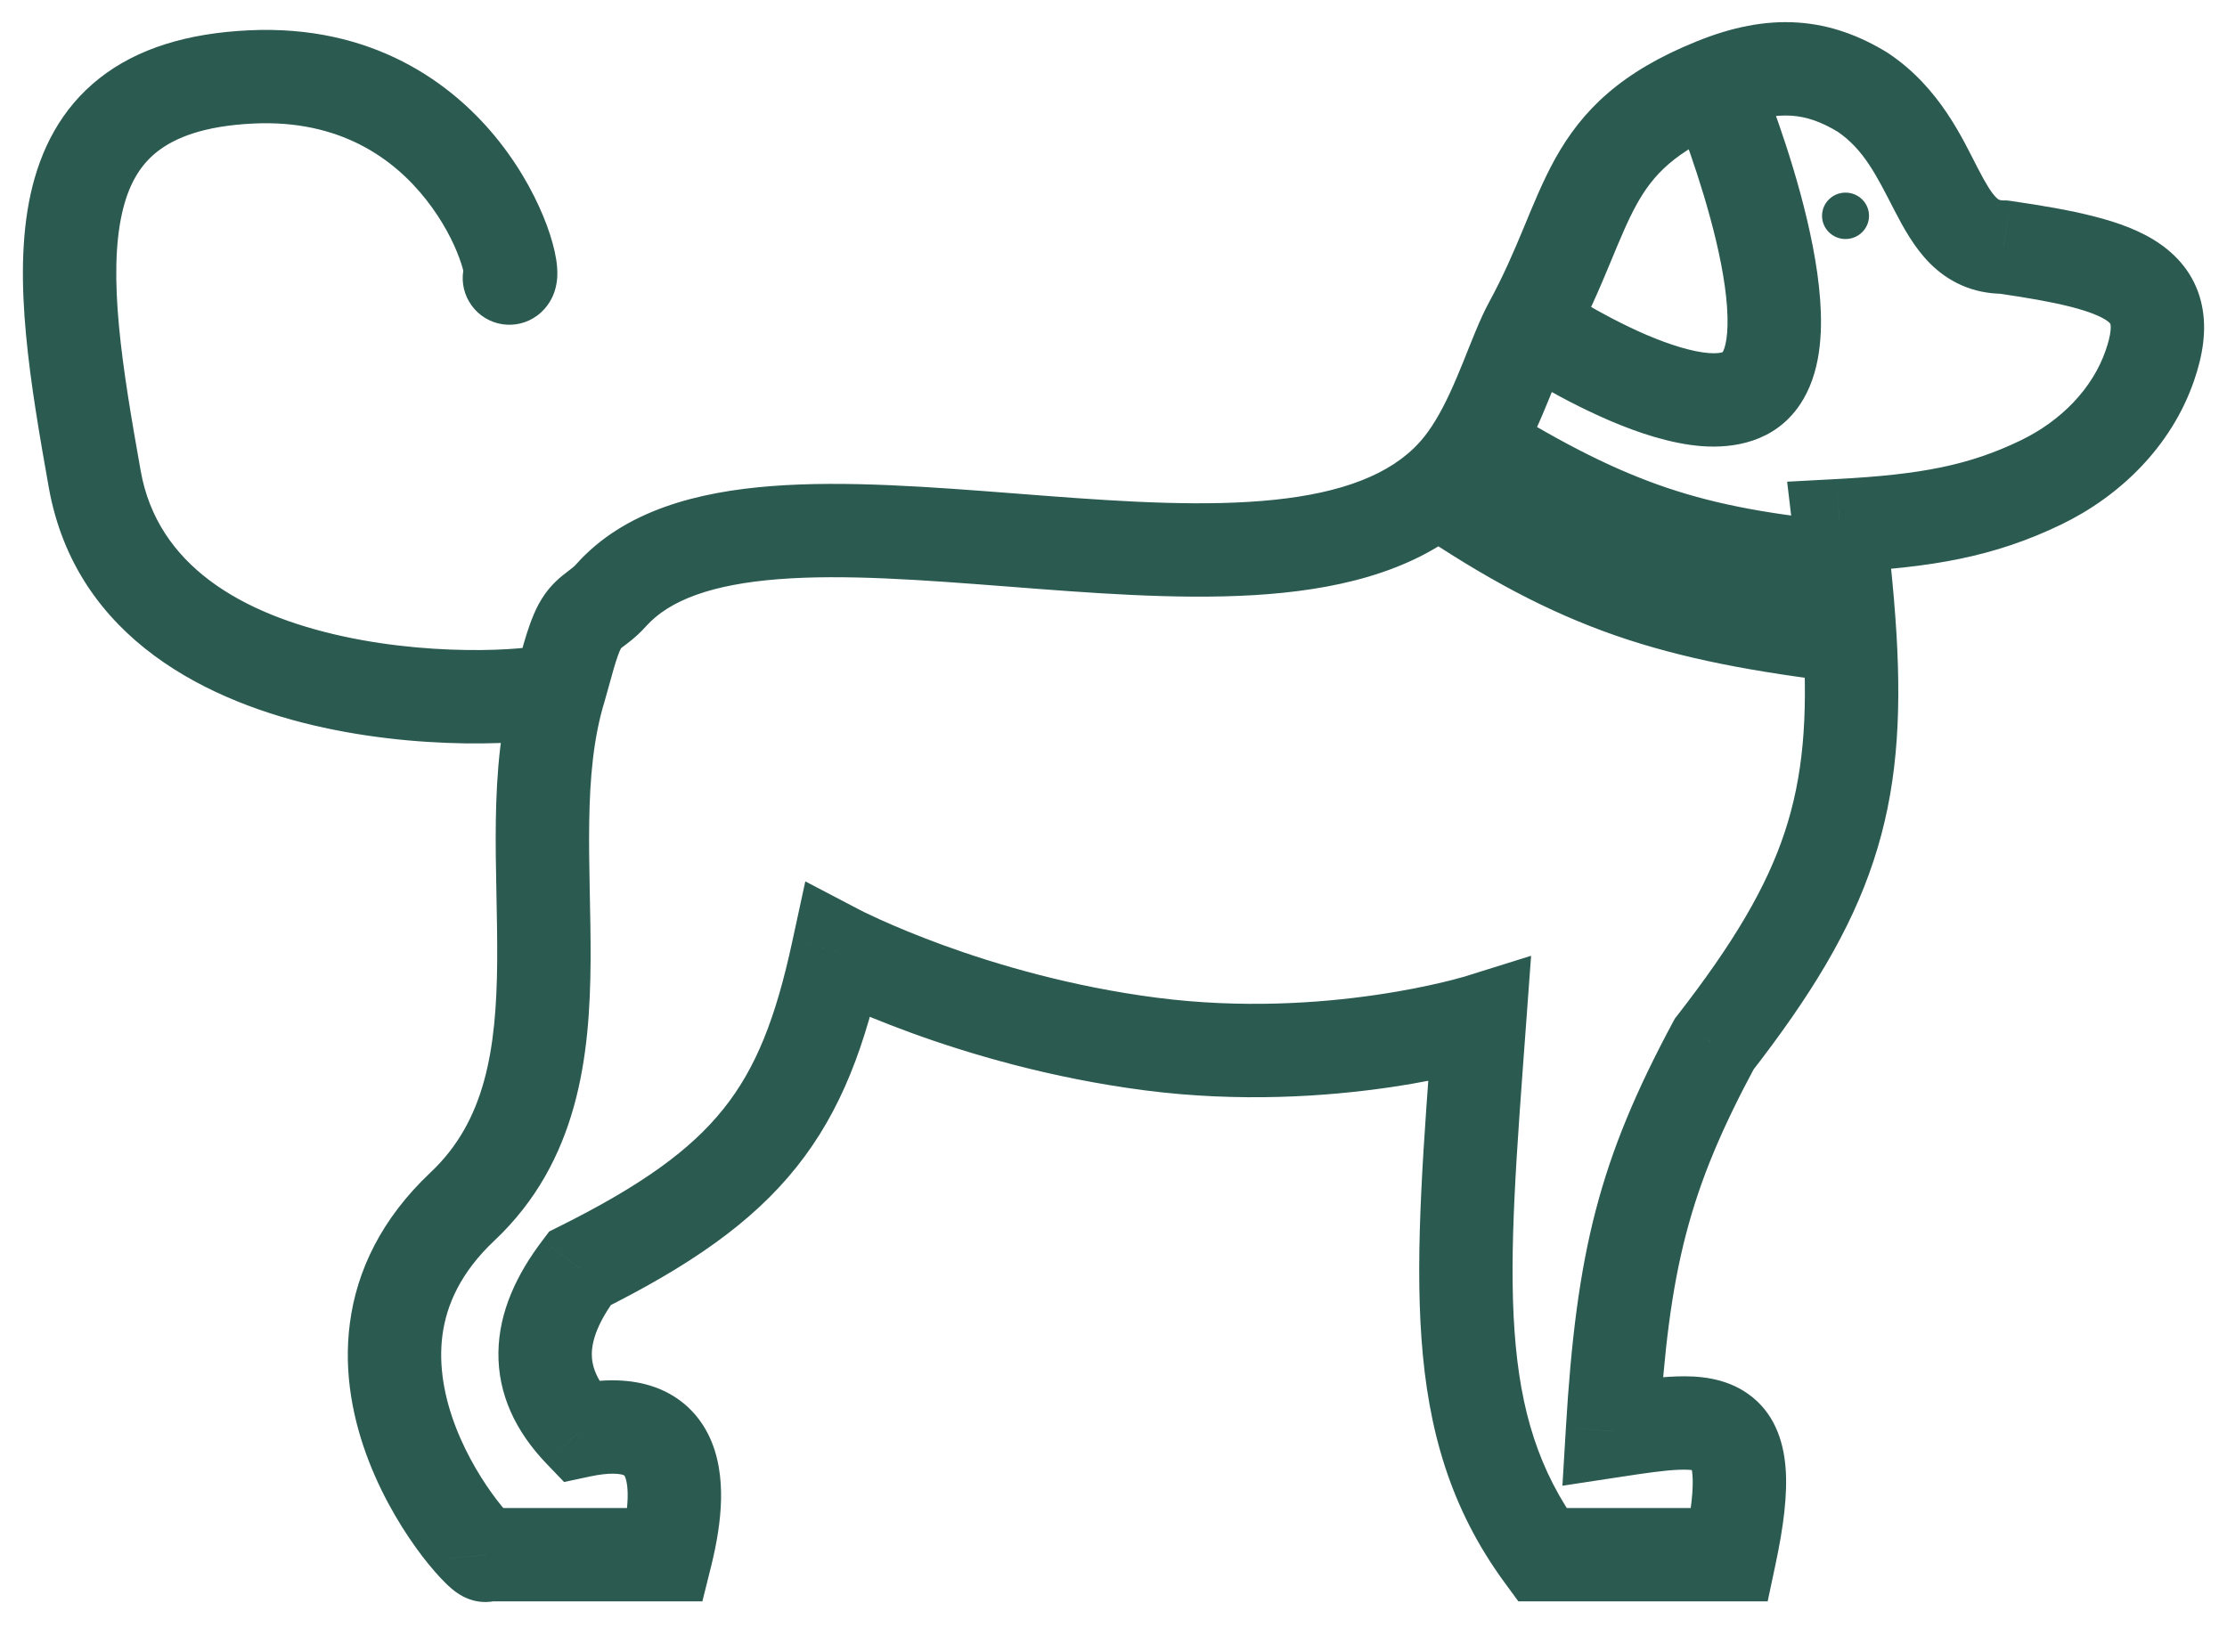 <svg width="31" height="23" viewBox="0 0 31 23" fill="none" xmlns="http://www.w3.org/2000/svg">
<path d="M8.507 8.289L8.022 7.855L8.507 8.289ZM20.268 6.565L19.779 6.137L20.268 6.565ZM27.891 3.441L27.984 2.797L27.938 2.791H27.891V3.441ZM25.604 7.319L25.57 6.67L24.877 6.707L24.959 7.396L25.604 7.319ZM23.862 14.537L23.349 14.138L23.315 14.181L23.289 14.229L23.862 14.537ZM22.446 19.924L21.797 19.885L21.749 20.687L22.544 20.566L22.446 19.924ZM24.08 21.647V22.297H24.606L24.715 21.783L24.08 21.647ZM21.466 21.647L20.941 22.031L21.136 22.297H21.466V21.647ZM20.595 14.214L21.243 14.262L21.313 13.308L20.401 13.593L20.595 14.214ZM11.665 13.244L11.966 12.668L11.21 12.272L11.029 13.107L11.665 13.244ZM8.071 17.661L7.781 17.079L7.645 17.147L7.554 17.268L8.071 17.661ZM8.071 19.924L7.601 20.373L7.852 20.635L8.208 20.559L8.071 19.924ZM9.269 21.647V22.297H9.777L9.9 21.804L9.269 21.647ZM6.764 21.647V20.997H6.035L6.118 21.722L6.764 21.647ZM6.437 16.799L6.883 17.273L6.437 16.799ZM25.931 1.286L26.294 0.747L26.282 0.739L26.27 0.731L25.931 1.286ZM8.071 8.72L8.643 9.029L8.071 8.72ZM6.707 3.347C6.417 3.56 6.354 3.966 6.567 4.256C6.779 4.546 7.186 4.608 7.475 4.396L6.707 3.347ZM3.497 1.071L3.466 0.422L3.497 1.071ZM1.319 6.673L1.959 6.559L1.319 6.673ZM7.792 9.582L8.414 9.772L7.792 9.582ZM25.671 7.915L26.317 7.848L25.671 7.915ZM20.009 6.819L19.59 6.322L20.009 6.819ZM29.927 5.087L30.542 5.298L29.927 5.087ZM28.409 6.718L28.126 6.133L28.409 6.718ZM27.799 4.084C28.222 4.145 28.56 4.204 28.826 4.272C29.099 4.342 29.249 4.41 29.327 4.464C29.361 4.488 29.372 4.503 29.374 4.505C29.375 4.506 29.376 4.507 29.378 4.516C29.384 4.544 29.392 4.646 29.312 4.876L30.542 5.298C30.658 4.961 30.723 4.604 30.651 4.255C30.574 3.878 30.355 3.596 30.069 3.397C29.804 3.212 29.479 3.097 29.148 3.013C28.812 2.926 28.418 2.86 27.984 2.797L27.799 4.084ZM28.126 6.133C27.413 6.477 26.744 6.608 25.57 6.67L25.639 7.968C26.894 7.902 27.757 7.754 28.691 7.304L28.126 6.133ZM23.289 14.229C22.261 16.144 21.944 17.427 21.797 19.885L23.095 19.962C23.232 17.653 23.512 16.561 24.434 14.845L23.289 14.229ZM22.544 20.566C22.912 20.51 23.175 20.471 23.381 20.464C23.6 20.457 23.619 20.494 23.582 20.468C23.509 20.417 23.546 20.37 23.559 20.537C23.574 20.715 23.549 21.018 23.444 21.512L24.715 21.783C24.828 21.253 24.885 20.802 24.855 20.432C24.824 20.05 24.691 19.66 24.332 19.407C24.009 19.178 23.627 19.155 23.338 19.165C23.038 19.175 22.688 19.229 22.348 19.281L22.544 20.566ZM24.08 20.997H21.466V22.297H24.08V20.997ZM21.991 21.264C21.418 20.48 21.162 19.641 21.083 18.544C21.002 17.417 21.11 16.069 21.243 14.262L19.947 14.166C19.816 15.931 19.697 17.393 19.787 18.637C19.878 19.91 20.189 21.002 20.941 22.031L21.991 21.264ZM11.029 13.107C10.798 14.179 10.523 14.874 10.072 15.438C9.618 16.007 8.938 16.503 7.781 17.079L8.361 18.243C9.586 17.632 10.462 17.034 11.088 16.249C11.719 15.459 12.05 14.54 12.3 13.381L11.029 13.107ZM7.554 17.268C7.194 17.74 6.946 18.264 6.938 18.829C6.93 19.413 7.179 19.931 7.601 20.373L8.541 19.474C8.298 19.22 8.236 19.016 8.238 18.848C8.241 18.66 8.325 18.401 8.588 18.055L7.554 17.268ZM8.208 20.559C8.482 20.5 8.619 20.52 8.669 20.535C8.696 20.544 8.691 20.544 8.697 20.554C8.713 20.587 8.741 20.675 8.737 20.852C8.733 21.025 8.7 21.239 8.638 21.49L9.9 21.804C9.976 21.497 10.03 21.182 10.037 20.881C10.043 20.586 10.005 20.259 9.855 19.964C9.693 19.647 9.421 19.407 9.054 19.294C8.712 19.188 8.329 19.203 7.934 19.288L8.208 20.559ZM9.269 20.997C9.267 20.997 9.265 20.997 9.262 20.997C9.26 20.997 9.258 20.997 9.256 20.997C9.254 20.997 9.252 20.997 9.25 20.997C9.247 20.997 9.245 20.997 9.243 20.997C9.241 20.997 9.239 20.997 9.237 20.997C9.235 20.997 9.232 20.997 9.23 20.997C9.228 20.997 9.226 20.997 9.224 20.997C9.222 20.997 9.22 20.997 9.218 20.997C9.216 20.997 9.213 20.997 9.211 20.997C9.209 20.997 9.207 20.997 9.205 20.997C9.203 20.997 9.201 20.997 9.199 20.997C9.197 20.997 9.195 20.997 9.192 20.997C9.19 20.997 9.188 20.997 9.186 20.997C9.184 20.997 9.182 20.997 9.18 20.997C9.178 20.997 9.176 20.997 9.174 20.997C9.172 20.997 9.17 20.997 9.168 20.997C9.165 20.997 9.163 20.997 9.161 20.997C9.159 20.997 9.157 20.997 9.155 20.997C9.153 20.997 9.151 20.997 9.149 20.997C9.147 20.997 9.145 20.997 9.143 20.997C9.141 20.997 9.139 20.997 9.137 20.997C9.135 20.997 9.133 20.997 9.131 20.997C9.129 20.997 9.127 20.997 9.125 20.997C9.123 20.997 9.121 20.997 9.119 20.997C9.117 20.997 9.115 20.997 9.113 20.997C9.111 20.997 9.108 20.997 9.106 20.997C9.104 20.997 9.102 20.997 9.1 20.997C9.098 20.997 9.096 20.997 9.094 20.997C9.092 20.997 9.09 20.997 9.088 20.997C9.086 20.997 9.085 20.997 9.083 20.997C9.081 20.997 9.079 20.997 9.077 20.997C9.075 20.997 9.073 20.997 9.071 20.997C9.069 20.997 9.067 20.997 9.065 20.997C9.063 20.997 9.061 20.997 9.059 20.997C9.057 20.997 9.055 20.997 9.053 20.997C9.051 20.997 9.049 20.997 9.047 20.997C9.045 20.997 9.043 20.997 9.041 20.997C9.039 20.997 9.037 20.997 9.035 20.997C9.033 20.997 9.032 20.997 9.03 20.997C9.028 20.997 9.026 20.997 9.024 20.997C9.022 20.997 9.02 20.997 9.018 20.997C9.016 20.997 9.014 20.997 9.012 20.997C9.01 20.997 9.008 20.997 9.006 20.997C9.005 20.997 9.003 20.997 9.001 20.997C8.999 20.997 8.997 20.997 8.995 20.997C8.993 20.997 8.991 20.997 8.989 20.997C8.987 20.997 8.986 20.997 8.984 20.997C8.982 20.997 8.98 20.997 8.978 20.997C8.976 20.997 8.974 20.997 8.972 20.997C8.97 20.997 8.969 20.997 8.967 20.997C8.965 20.997 8.963 20.997 8.961 20.997C8.959 20.997 8.957 20.997 8.955 20.997C8.954 20.997 8.952 20.997 8.95 20.997C8.948 20.997 8.946 20.997 8.944 20.997C8.942 20.997 8.94 20.997 8.939 20.997C8.937 20.997 8.935 20.997 8.933 20.997C8.931 20.997 8.929 20.997 8.928 20.997C8.926 20.997 8.924 20.997 8.922 20.997C8.92 20.997 8.918 20.997 8.916 20.997C8.915 20.997 8.913 20.997 8.911 20.997C8.909 20.997 8.907 20.997 8.905 20.997C8.904 20.997 8.902 20.997 8.9 20.997C8.898 20.997 8.896 20.997 8.895 20.997C8.893 20.997 8.891 20.997 8.889 20.997C8.887 20.997 8.885 20.997 8.884 20.997C8.882 20.997 8.88 20.997 8.878 20.997C8.876 20.997 8.875 20.997 8.873 20.997C8.871 20.997 8.869 20.997 8.867 20.997C8.866 20.997 8.864 20.997 8.862 20.997C8.86 20.997 8.859 20.997 8.857 20.997C8.855 20.997 8.853 20.997 8.851 20.997C8.85 20.997 8.848 20.997 8.846 20.997C8.844 20.997 8.842 20.997 8.841 20.997C8.839 20.997 8.837 20.997 8.835 20.997C8.834 20.997 8.832 20.997 8.83 20.997C8.828 20.997 8.827 20.997 8.825 20.997C8.823 20.997 8.821 20.997 8.82 20.997C8.818 20.997 8.816 20.997 8.814 20.997C8.813 20.997 8.811 20.997 8.809 20.997C8.807 20.997 8.806 20.997 8.804 20.997C8.802 20.997 8.8 20.997 8.799 20.997C8.797 20.997 8.795 20.997 8.793 20.997C8.792 20.997 8.79 20.997 8.788 20.997C8.787 20.997 8.785 20.997 8.783 20.997C8.781 20.997 8.78 20.997 8.778 20.997C8.776 20.997 8.774 20.997 8.773 20.997C8.771 20.997 8.769 20.997 8.768 20.997C8.766 20.997 8.764 20.997 8.762 20.997C8.761 20.997 8.759 20.997 8.757 20.997C8.756 20.997 8.754 20.997 8.752 20.997C8.751 20.997 8.749 20.997 8.747 20.997C8.745 20.997 8.744 20.997 8.742 20.997C8.74 20.997 8.739 20.997 8.737 20.997C8.735 20.997 8.734 20.997 8.732 20.997C8.73 20.997 8.729 20.997 8.727 20.997C8.725 20.997 8.724 20.997 8.722 20.997C8.72 20.997 8.719 20.997 8.717 20.997C8.715 20.997 8.713 20.997 8.712 20.997C8.71 20.997 8.708 20.997 8.707 20.997C8.705 20.997 8.704 20.997 8.702 20.997C8.7 20.997 8.699 20.997 8.697 20.997C8.695 20.997 8.694 20.997 8.692 20.997C8.69 20.997 8.689 20.997 8.687 20.997C8.685 20.997 8.684 20.997 8.682 20.997C8.68 20.997 8.679 20.997 8.677 20.997C8.675 20.997 8.674 20.997 8.672 20.997C8.671 20.997 8.669 20.997 8.667 20.997C8.666 20.997 8.664 20.997 8.662 20.997C8.661 20.997 8.659 20.997 8.657 20.997C8.656 20.997 8.654 20.997 8.653 20.997C8.651 20.997 8.649 20.997 8.648 20.997C8.646 20.997 8.644 20.997 8.643 20.997C8.641 20.997 8.64 20.997 8.638 20.997C8.636 20.997 8.635 20.997 8.633 20.997C8.632 20.997 8.63 20.997 8.628 20.997C8.627 20.997 8.625 20.997 8.624 20.997C8.622 20.997 8.62 20.997 8.619 20.997C8.617 20.997 8.616 20.997 8.614 20.997C8.612 20.997 8.611 20.997 8.609 20.997C8.608 20.997 8.606 20.997 8.604 20.997C8.603 20.997 8.601 20.997 8.6 20.997C8.598 20.997 8.596 20.997 8.595 20.997C8.593 20.997 8.592 20.997 8.59 20.997C8.589 20.997 8.587 20.997 8.585 20.997C8.584 20.997 8.582 20.997 8.581 20.997C8.579 20.997 8.577 20.997 8.576 20.997C8.574 20.997 8.573 20.997 8.571 20.997C8.57 20.997 8.568 20.997 8.566 20.997C8.565 20.997 8.563 20.997 8.562 20.997C8.56 20.997 8.559 20.997 8.557 20.997C8.556 20.997 8.554 20.997 8.552 20.997C8.551 20.997 8.549 20.997 8.548 20.997C8.546 20.997 8.545 20.997 8.543 20.997C8.542 20.997 8.54 20.997 8.539 20.997C8.537 20.997 8.535 20.997 8.534 20.997C8.532 20.997 8.531 20.997 8.529 20.997C8.528 20.997 8.526 20.997 8.525 20.997C8.523 20.997 8.522 20.997 8.52 20.997C8.518 20.997 8.517 20.997 8.515 20.997C8.514 20.997 8.512 20.997 8.511 20.997C8.509 20.997 8.508 20.997 8.506 20.997C8.505 20.997 8.503 20.997 8.502 20.997C8.5 20.997 8.499 20.997 8.497 20.997C8.496 20.997 8.494 20.997 8.493 20.997C8.491 20.997 8.489 20.997 8.488 20.997C8.486 20.997 8.485 20.997 8.483 20.997C8.482 20.997 8.48 20.997 8.479 20.997C8.477 20.997 8.476 20.997 8.474 20.997C8.473 20.997 8.471 20.997 8.47 20.997C8.468 20.997 8.467 20.997 8.465 20.997C8.464 20.997 8.462 20.997 8.461 20.997C8.459 20.997 8.458 20.997 8.456 20.997C8.455 20.997 8.453 20.997 8.452 20.997C8.45 20.997 8.449 20.997 8.447 20.997C8.446 20.997 8.444 20.997 8.443 20.997C8.441 20.997 8.44 20.997 8.438 20.997C8.437 20.997 8.435 20.997 8.434 20.997C8.433 20.997 8.431 20.997 8.43 20.997C8.428 20.997 8.427 20.997 8.425 20.997C8.424 20.997 8.422 20.997 8.421 20.997C8.419 20.997 8.418 20.997 8.416 20.997C8.415 20.997 8.413 20.997 8.412 20.997C8.41 20.997 8.409 20.997 8.407 20.997C8.406 20.997 8.404 20.997 8.403 20.997C8.402 20.997 8.4 20.997 8.399 20.997C8.397 20.997 8.396 20.997 8.394 20.997C8.393 20.997 8.391 20.997 8.39 20.997C8.388 20.997 8.387 20.997 8.385 20.997C8.384 20.997 8.382 20.997 8.381 20.997C8.38 20.997 8.378 20.997 8.377 20.997C8.375 20.997 8.374 20.997 8.372 20.997C8.371 20.997 8.369 20.997 8.368 20.997C8.366 20.997 8.365 20.997 8.364 20.997C8.362 20.997 8.361 20.997 8.359 20.997C8.358 20.997 8.356 20.997 8.355 20.997C8.353 20.997 8.352 20.997 8.351 20.997C8.349 20.997 8.348 20.997 8.346 20.997C8.345 20.997 8.343 20.997 8.342 20.997C8.34 20.997 8.339 20.997 8.338 20.997C8.336 20.997 8.335 20.997 8.333 20.997C8.332 20.997 8.33 20.997 8.329 20.997C8.328 20.997 8.326 20.997 8.325 20.997C8.323 20.997 8.322 20.997 8.32 20.997C8.319 20.997 8.318 20.997 8.316 20.997C8.315 20.997 8.313 20.997 8.312 20.997C8.31 20.997 8.309 20.997 8.308 20.997C8.306 20.997 8.305 20.997 8.303 20.997C8.302 20.997 8.3 20.997 8.299 20.997C8.298 20.997 8.296 20.997 8.295 20.997C8.293 20.997 8.292 20.997 8.29 20.997C8.289 20.997 8.288 20.997 8.286 20.997C8.285 20.997 8.283 20.997 8.282 20.997C8.281 20.997 8.279 20.997 8.278 20.997C8.276 20.997 8.275 20.997 8.273 20.997C8.272 20.997 8.271 20.997 8.269 20.997C8.268 20.997 8.266 20.997 8.265 20.997C8.264 20.997 8.262 20.997 8.261 20.997C8.259 20.997 8.258 20.997 8.257 20.997C8.255 20.997 8.254 20.997 8.252 20.997C8.251 20.997 8.25 20.997 8.248 20.997C8.247 20.997 8.245 20.997 8.244 20.997C8.243 20.997 8.241 20.997 8.24 20.997C8.238 20.997 8.237 20.997 8.236 20.997C8.234 20.997 8.233 20.997 8.231 20.997C8.23 20.997 8.229 20.997 8.227 20.997C8.226 20.997 8.224 20.997 8.223 20.997C8.222 20.997 8.22 20.997 8.219 20.997C8.217 20.997 8.216 20.997 8.215 20.997C8.213 20.997 8.212 20.997 8.21 20.997C8.209 20.997 8.208 20.997 8.206 20.997C8.205 20.997 8.203 20.997 8.202 20.997C8.201 20.997 8.199 20.997 8.198 20.997C8.196 20.997 8.195 20.997 8.194 20.997C8.192 20.997 8.191 20.997 8.19 20.997C8.188 20.997 8.187 20.997 8.185 20.997C8.184 20.997 8.183 20.997 8.181 20.997C8.18 20.997 8.178 20.997 8.177 20.997C8.176 20.997 8.174 20.997 8.173 20.997C8.172 20.997 8.17 20.997 8.169 20.997C8.167 20.997 8.166 20.997 8.165 20.997C8.163 20.997 8.162 20.997 8.16 20.997C8.159 20.997 8.158 20.997 8.156 20.997C8.155 20.997 8.154 20.997 8.152 20.997C8.151 20.997 8.149 20.997 8.148 20.997C8.147 20.997 8.145 20.997 8.144 20.997C8.143 20.997 8.141 20.997 8.14 20.997C8.138 20.997 8.137 20.997 8.136 20.997C8.134 20.997 8.133 20.997 8.132 20.997C8.13 20.997 8.129 20.997 8.127 20.997C8.126 20.997 8.125 20.997 8.123 20.997C8.122 20.997 8.121 20.997 8.119 20.997C8.118 20.997 8.116 20.997 8.115 20.997C8.114 20.997 8.112 20.997 8.111 20.997C8.11 20.997 8.108 20.997 8.107 20.997C8.105 20.997 8.104 20.997 8.103 20.997C8.101 20.997 8.1 20.997 8.099 20.997C8.097 20.997 8.096 20.997 8.094 20.997C8.093 20.997 8.092 20.997 8.09 20.997C8.089 20.997 8.088 20.997 8.086 20.997C8.085 20.997 8.083 20.997 8.082 20.997C8.081 20.997 8.079 20.997 8.078 20.997C8.077 20.997 8.075 20.997 8.074 20.997C8.073 20.997 8.071 20.997 8.07 20.997C8.068 20.997 8.067 20.997 8.066 20.997C8.064 20.997 8.063 20.997 8.062 20.997C8.06 20.997 8.059 20.997 8.057 20.997C8.056 20.997 8.055 20.997 8.053 20.997C8.052 20.997 8.051 20.997 8.049 20.997C8.048 20.997 8.047 20.997 8.045 20.997C8.044 20.997 8.042 20.997 8.041 20.997C8.04 20.997 8.038 20.997 8.037 20.997C8.036 20.997 8.034 20.997 8.033 20.997C8.032 20.997 8.03 20.997 8.029 20.997C8.027 20.997 8.026 20.997 8.025 20.997C8.023 20.997 8.022 20.997 8.021 20.997C8.019 20.997 8.018 20.997 8.016 20.997C8.015 20.997 8.014 20.997 8.012 20.997C8.011 20.997 8.01 20.997 8.008 20.997C8.007 20.997 8.006 20.997 8.004 20.997C8.003 20.997 8.001 20.997 8 20.997C7.999 20.997 7.997 20.997 7.996 20.997C7.995 20.997 7.993 20.997 7.992 20.997C7.991 20.997 7.989 20.997 7.988 20.997C7.986 20.997 7.985 20.997 7.984 20.997C7.982 20.997 7.981 20.997 7.98 20.997C7.978 20.997 7.977 20.997 7.975 20.997C7.974 20.997 7.973 20.997 7.971 20.997C7.97 20.997 7.969 20.997 7.967 20.997C7.966 20.997 7.965 20.997 7.963 20.997C7.962 20.997 7.96 20.997 7.959 20.997C7.958 20.997 7.956 20.997 7.955 20.997C7.954 20.997 7.952 20.997 7.951 20.997C7.949 20.997 7.948 20.997 7.947 20.997C7.945 20.997 7.944 20.997 7.943 20.997C7.941 20.997 7.94 20.997 7.939 20.997C7.937 20.997 7.936 20.997 7.934 20.997C7.933 20.997 7.932 20.997 7.93 20.997C7.929 20.997 7.928 20.997 7.926 20.997C7.925 20.997 7.923 20.997 7.922 20.997C7.921 20.997 7.919 20.997 7.918 20.997C7.917 20.997 7.915 20.997 7.914 20.997C7.912 20.997 7.911 20.997 7.91 20.997C7.908 20.997 7.907 20.997 7.906 20.997C7.904 20.997 7.903 20.997 7.901 20.997C7.9 20.997 7.899 20.997 7.897 20.997C7.896 20.997 7.895 20.997 7.893 20.997C7.892 20.997 7.89 20.997 7.889 20.997C7.888 20.997 7.886 20.997 7.885 20.997C7.884 20.997 7.882 20.997 7.881 20.997C7.879 20.997 7.878 20.997 7.877 20.997C7.875 20.997 7.874 20.997 7.873 20.997C7.871 20.997 7.87 20.997 7.868 20.997C7.867 20.997 7.866 20.997 7.864 20.997C7.863 20.997 7.861 20.997 7.86 20.997C7.859 20.997 7.857 20.997 7.856 20.997C7.855 20.997 7.853 20.997 7.852 20.997C7.85 20.997 7.849 20.997 7.848 20.997C7.846 20.997 7.845 20.997 7.843 20.997C7.842 20.997 7.841 20.997 7.839 20.997C7.838 20.997 7.837 20.997 7.835 20.997C7.834 20.997 7.832 20.997 7.831 20.997C7.83 20.997 7.828 20.997 7.827 20.997C7.825 20.997 7.824 20.997 7.823 20.997C7.821 20.997 7.82 20.997 7.818 20.997C7.817 20.997 7.816 20.997 7.814 20.997C7.813 20.997 7.811 20.997 7.81 20.997C7.809 20.997 7.807 20.997 7.806 20.997C7.804 20.997 7.803 20.997 7.802 20.997C7.8 20.997 7.799 20.997 7.797 20.997C7.796 20.997 7.795 20.997 7.793 20.997C7.792 20.997 7.79 20.997 7.789 20.997C7.788 20.997 7.786 20.997 7.785 20.997C7.783 20.997 7.782 20.997 7.781 20.997C7.779 20.997 7.778 20.997 7.776 20.997C7.775 20.997 7.774 20.997 7.772 20.997C7.771 20.997 7.769 20.997 7.768 20.997C7.767 20.997 7.765 20.997 7.764 20.997C7.762 20.997 7.761 20.997 7.759 20.997C7.758 20.997 7.757 20.997 7.755 20.997C7.754 20.997 7.752 20.997 7.751 20.997C7.75 20.997 7.748 20.997 7.747 20.997C7.745 20.997 7.744 20.997 7.742 20.997C7.741 20.997 7.74 20.997 7.738 20.997C7.737 20.997 7.735 20.997 7.734 20.997C7.733 20.997 7.731 20.997 7.73 20.997C7.728 20.997 7.727 20.997 7.725 20.997C7.724 20.997 7.723 20.997 7.721 20.997C7.72 20.997 7.718 20.997 7.717 20.997C7.715 20.997 7.714 20.997 7.713 20.997C7.711 20.997 7.71 20.997 7.708 20.997C7.707 20.997 7.705 20.997 7.704 20.997C7.703 20.997 7.701 20.997 7.7 20.997C7.698 20.997 7.697 20.997 7.695 20.997C7.694 20.997 7.692 20.997 7.691 20.997C7.69 20.997 7.688 20.997 7.687 20.997C7.685 20.997 7.684 20.997 7.682 20.997C7.681 20.997 7.679 20.997 7.678 20.997C7.677 20.997 7.675 20.997 7.674 20.997C7.672 20.997 7.671 20.997 7.669 20.997C7.668 20.997 7.666 20.997 7.665 20.997C7.664 20.997 7.662 20.997 7.661 20.997C7.659 20.997 7.658 20.997 7.656 20.997C7.655 20.997 7.653 20.997 7.652 20.997C7.65 20.997 7.649 20.997 7.648 20.997C7.646 20.997 7.645 20.997 7.643 20.997C7.642 20.997 7.64 20.997 7.639 20.997C7.637 20.997 7.636 20.997 7.634 20.997C7.633 20.997 7.631 20.997 7.63 20.997C7.629 20.997 7.627 20.997 7.626 20.997C7.624 20.997 7.623 20.997 7.621 20.997C7.62 20.997 7.618 20.997 7.617 20.997C7.615 20.997 7.614 20.997 7.612 20.997C7.611 20.997 7.609 20.997 7.608 20.997C7.606 20.997 7.605 20.997 7.603 20.997C7.602 20.997 7.6 20.997 7.599 20.997C7.597 20.997 7.596 20.997 7.595 20.997C7.593 20.997 7.592 20.997 7.59 20.997C7.589 20.997 7.587 20.997 7.586 20.997C7.584 20.997 7.583 20.997 7.581 20.997C7.58 20.997 7.578 20.997 7.577 20.997C7.575 20.997 7.574 20.997 7.572 20.997C7.571 20.997 7.569 20.997 7.568 20.997C7.566 20.997 7.565 20.997 7.563 20.997C7.562 20.997 7.56 20.997 7.559 20.997C7.557 20.997 7.556 20.997 7.554 20.997C7.553 20.997 7.551 20.997 7.55 20.997C7.548 20.997 7.546 20.997 7.545 20.997C7.543 20.997 7.542 20.997 7.54 20.997C7.539 20.997 7.537 20.997 7.536 20.997C7.534 20.997 7.533 20.997 7.531 20.997C7.53 20.997 7.528 20.997 7.527 20.997C7.525 20.997 7.524 20.997 7.522 20.997C7.521 20.997 7.519 20.997 7.518 20.997C7.516 20.997 7.514 20.997 7.513 20.997C7.511 20.997 7.51 20.997 7.508 20.997C7.507 20.997 7.505 20.997 7.504 20.997C7.502 20.997 7.501 20.997 7.499 20.997C7.498 20.997 7.496 20.997 7.494 20.997C7.493 20.997 7.491 20.997 7.49 20.997C7.488 20.997 7.487 20.997 7.485 20.997C7.484 20.997 7.482 20.997 7.481 20.997C7.479 20.997 7.477 20.997 7.476 20.997C7.474 20.997 7.473 20.997 7.471 20.997C7.47 20.997 7.468 20.997 7.466 20.997C7.465 20.997 7.463 20.997 7.462 20.997C7.46 20.997 7.459 20.997 7.457 20.997C7.455 20.997 7.454 20.997 7.452 20.997C7.451 20.997 7.449 20.997 7.448 20.997C7.446 20.997 7.444 20.997 7.443 20.997C7.441 20.997 7.44 20.997 7.438 20.997C7.437 20.997 7.435 20.997 7.433 20.997C7.432 20.997 7.43 20.997 7.429 20.997C7.427 20.997 7.425 20.997 7.424 20.997C7.422 20.997 7.421 20.997 7.419 20.997C7.417 20.997 7.416 20.997 7.414 20.997C7.413 20.997 7.411 20.997 7.409 20.997C7.408 20.997 7.406 20.997 7.405 20.997C7.403 20.997 7.401 20.997 7.4 20.997C7.398 20.997 7.397 20.997 7.395 20.997C7.393 20.997 7.392 20.997 7.39 20.997C7.389 20.997 7.387 20.997 7.385 20.997C7.384 20.997 7.382 20.997 7.38 20.997C7.379 20.997 7.377 20.997 7.376 20.997C7.374 20.997 7.372 20.997 7.371 20.997C7.369 20.997 7.367 20.997 7.366 20.997C7.364 20.997 7.362 20.997 7.361 20.997C7.359 20.997 7.358 20.997 7.356 20.997C7.354 20.997 7.353 20.997 7.351 20.997C7.349 20.997 7.348 20.997 7.346 20.997C7.344 20.997 7.343 20.997 7.341 20.997C7.339 20.997 7.338 20.997 7.336 20.997C7.334 20.997 7.333 20.997 7.331 20.997C7.329 20.997 7.328 20.997 7.326 20.997C7.324 20.997 7.323 20.997 7.321 20.997C7.319 20.997 7.318 20.997 7.316 20.997C7.314 20.997 7.313 20.997 7.311 20.997C7.309 20.997 7.308 20.997 7.306 20.997C7.304 20.997 7.303 20.997 7.301 20.997C7.299 20.997 7.298 20.997 7.296 20.997C7.294 20.997 7.293 20.997 7.291 20.997C7.289 20.997 7.288 20.997 7.286 20.997C7.284 20.997 7.282 20.997 7.281 20.997C7.279 20.997 7.277 20.997 7.276 20.997C7.274 20.997 7.272 20.997 7.271 20.997C7.269 20.997 7.267 20.997 7.265 20.997C7.264 20.997 7.262 20.997 7.26 20.997C7.259 20.997 7.257 20.997 7.255 20.997C7.253 20.997 7.252 20.997 7.25 20.997C7.248 20.997 7.246 20.997 7.245 20.997C7.243 20.997 7.241 20.997 7.24 20.997C7.238 20.997 7.236 20.997 7.234 20.997C7.233 20.997 7.231 20.997 7.229 20.997C7.227 20.997 7.226 20.997 7.224 20.997C7.222 20.997 7.22 20.997 7.219 20.997C7.217 20.997 7.215 20.997 7.213 20.997C7.212 20.997 7.21 20.997 7.208 20.997C7.206 20.997 7.205 20.997 7.203 20.997C7.201 20.997 7.199 20.997 7.198 20.997C7.196 20.997 7.194 20.997 7.192 20.997C7.19 20.997 7.189 20.997 7.187 20.997C7.185 20.997 7.183 20.997 7.182 20.997C7.18 20.997 7.178 20.997 7.176 20.997C7.174 20.997 7.173 20.997 7.171 20.997C7.169 20.997 7.167 20.997 7.165 20.997C7.164 20.997 7.162 20.997 7.16 20.997C7.158 20.997 7.157 20.997 7.155 20.997C7.153 20.997 7.151 20.997 7.149 20.997C7.147 20.997 7.146 20.997 7.144 20.997C7.142 20.997 7.14 20.997 7.138 20.997C7.137 20.997 7.135 20.997 7.133 20.997C7.131 20.997 7.129 20.997 7.127 20.997C7.126 20.997 7.124 20.997 7.122 20.997C7.12 20.997 7.118 20.997 7.116 20.997C7.115 20.997 7.113 20.997 7.111 20.997C7.109 20.997 7.107 20.997 7.105 20.997C7.104 20.997 7.102 20.997 7.1 20.997C7.098 20.997 7.096 20.997 7.094 20.997C7.092 20.997 7.091 20.997 7.089 20.997C7.087 20.997 7.085 20.997 7.083 20.997C7.081 20.997 7.079 20.997 7.078 20.997C7.076 20.997 7.074 20.997 7.072 20.997C7.07 20.997 7.068 20.997 7.066 20.997C7.064 20.997 7.063 20.997 7.061 20.997C7.059 20.997 7.057 20.997 7.055 20.997C7.053 20.997 7.051 20.997 7.049 20.997C7.047 20.997 7.046 20.997 7.044 20.997C7.042 20.997 7.04 20.997 7.038 20.997C7.036 20.997 7.034 20.997 7.032 20.997C7.03 20.997 7.028 20.997 7.026 20.997C7.025 20.997 7.023 20.997 7.021 20.997C7.019 20.997 7.017 20.997 7.015 20.997C7.013 20.997 7.011 20.997 7.009 20.997C7.007 20.997 7.005 20.997 7.003 20.997C7.001 20.997 6.999 20.997 6.998 20.997C6.996 20.997 6.994 20.997 6.992 20.997C6.99 20.997 6.988 20.997 6.986 20.997C6.984 20.997 6.982 20.997 6.98 20.997C6.978 20.997 6.976 20.997 6.974 20.997C6.972 20.997 6.97 20.997 6.968 20.997C6.966 20.997 6.964 20.997 6.962 20.997C6.96 20.997 6.958 20.997 6.956 20.997C6.954 20.997 6.952 20.997 6.95 20.997C6.948 20.997 6.946 20.997 6.944 20.997C6.942 20.997 6.94 20.997 6.938 20.997C6.936 20.997 6.934 20.997 6.932 20.997C6.93 20.997 6.928 20.997 6.926 20.997C6.924 20.997 6.922 20.997 6.92 20.997C6.918 20.997 6.916 20.997 6.914 20.997C6.912 20.997 6.91 20.997 6.908 20.997C6.906 20.997 6.904 20.997 6.902 20.997C6.9 20.997 6.898 20.997 6.896 20.997C6.894 20.997 6.892 20.997 6.89 20.997C6.888 20.997 6.886 20.997 6.884 20.997C6.882 20.997 6.88 20.997 6.878 20.997C6.876 20.997 6.874 20.997 6.872 20.997C6.87 20.997 6.867 20.997 6.865 20.997C6.863 20.997 6.861 20.997 6.859 20.997C6.857 20.997 6.855 20.997 6.853 20.997C6.851 20.997 6.849 20.997 6.847 20.997C6.845 20.997 6.843 20.997 6.841 20.997C6.838 20.997 6.836 20.997 6.834 20.997C6.832 20.997 6.83 20.997 6.828 20.997C6.826 20.997 6.824 20.997 6.822 20.997C6.82 20.997 6.817 20.997 6.815 20.997C6.813 20.997 6.811 20.997 6.809 20.997C6.807 20.997 6.805 20.997 6.803 20.997C6.801 20.997 6.798 20.997 6.796 20.997C6.794 20.997 6.792 20.997 6.79 20.997C6.788 20.997 6.786 20.997 6.783 20.997C6.781 20.997 6.779 20.997 6.777 20.997C6.775 20.997 6.773 20.997 6.771 20.997C6.768 20.997 6.766 20.997 6.764 20.997V22.297C6.766 22.297 6.768 22.297 6.771 22.297C6.773 22.297 6.775 22.297 6.777 22.297C6.779 22.297 6.781 22.297 6.783 22.297C6.786 22.297 6.788 22.297 6.79 22.297C6.792 22.297 6.794 22.297 6.796 22.297C6.798 22.297 6.801 22.297 6.803 22.297C6.805 22.297 6.807 22.297 6.809 22.297C6.811 22.297 6.813 22.297 6.815 22.297C6.817 22.297 6.82 22.297 6.822 22.297C6.824 22.297 6.826 22.297 6.828 22.297C6.83 22.297 6.832 22.297 6.834 22.297C6.836 22.297 6.838 22.297 6.841 22.297C6.843 22.297 6.845 22.297 6.847 22.297C6.849 22.297 6.851 22.297 6.853 22.297C6.855 22.297 6.857 22.297 6.859 22.297C6.861 22.297 6.863 22.297 6.865 22.297C6.867 22.297 6.87 22.297 6.872 22.297C6.874 22.297 6.876 22.297 6.878 22.297C6.88 22.297 6.882 22.297 6.884 22.297C6.886 22.297 6.888 22.297 6.89 22.297C6.892 22.297 6.894 22.297 6.896 22.297C6.898 22.297 6.9 22.297 6.902 22.297C6.904 22.297 6.906 22.297 6.908 22.297C6.91 22.297 6.912 22.297 6.914 22.297C6.916 22.297 6.918 22.297 6.92 22.297C6.922 22.297 6.924 22.297 6.926 22.297C6.928 22.297 6.93 22.297 6.932 22.297C6.934 22.297 6.936 22.297 6.938 22.297C6.94 22.297 6.942 22.297 6.944 22.297C6.946 22.297 6.948 22.297 6.95 22.297C6.952 22.297 6.954 22.297 6.956 22.297C6.958 22.297 6.96 22.297 6.962 22.297C6.964 22.297 6.966 22.297 6.968 22.297C6.97 22.297 6.972 22.297 6.974 22.297C6.976 22.297 6.978 22.297 6.98 22.297C6.982 22.297 6.984 22.297 6.986 22.297C6.988 22.297 6.99 22.297 6.992 22.297C6.994 22.297 6.996 22.297 6.998 22.297C6.999 22.297 7.001 22.297 7.003 22.297C7.005 22.297 7.007 22.297 7.009 22.297C7.011 22.297 7.013 22.297 7.015 22.297C7.017 22.297 7.019 22.297 7.021 22.297C7.023 22.297 7.025 22.297 7.026 22.297C7.028 22.297 7.03 22.297 7.032 22.297C7.034 22.297 7.036 22.297 7.038 22.297C7.04 22.297 7.042 22.297 7.044 22.297C7.046 22.297 7.047 22.297 7.049 22.297C7.051 22.297 7.053 22.297 7.055 22.297C7.057 22.297 7.059 22.297 7.061 22.297C7.063 22.297 7.064 22.297 7.066 22.297C7.068 22.297 7.07 22.297 7.072 22.297C7.074 22.297 7.076 22.297 7.078 22.297C7.079 22.297 7.081 22.297 7.083 22.297C7.085 22.297 7.087 22.297 7.089 22.297C7.091 22.297 7.092 22.297 7.094 22.297C7.096 22.297 7.098 22.297 7.1 22.297C7.102 22.297 7.104 22.297 7.105 22.297C7.107 22.297 7.109 22.297 7.111 22.297C7.113 22.297 7.115 22.297 7.116 22.297C7.118 22.297 7.12 22.297 7.122 22.297C7.124 22.297 7.126 22.297 7.127 22.297C7.129 22.297 7.131 22.297 7.133 22.297C7.135 22.297 7.137 22.297 7.138 22.297C7.14 22.297 7.142 22.297 7.144 22.297C7.146 22.297 7.147 22.297 7.149 22.297C7.151 22.297 7.153 22.297 7.155 22.297C7.157 22.297 7.158 22.297 7.16 22.297C7.162 22.297 7.164 22.297 7.165 22.297C7.167 22.297 7.169 22.297 7.171 22.297C7.173 22.297 7.174 22.297 7.176 22.297C7.178 22.297 7.18 22.297 7.182 22.297C7.183 22.297 7.185 22.297 7.187 22.297C7.189 22.297 7.19 22.297 7.192 22.297C7.194 22.297 7.196 22.297 7.198 22.297C7.199 22.297 7.201 22.297 7.203 22.297C7.205 22.297 7.206 22.297 7.208 22.297C7.21 22.297 7.212 22.297 7.213 22.297C7.215 22.297 7.217 22.297 7.219 22.297C7.22 22.297 7.222 22.297 7.224 22.297C7.226 22.297 7.227 22.297 7.229 22.297C7.231 22.297 7.233 22.297 7.234 22.297C7.236 22.297 7.238 22.297 7.24 22.297C7.241 22.297 7.243 22.297 7.245 22.297C7.246 22.297 7.248 22.297 7.25 22.297C7.252 22.297 7.253 22.297 7.255 22.297C7.257 22.297 7.259 22.297 7.26 22.297C7.262 22.297 7.264 22.297 7.265 22.297C7.267 22.297 7.269 22.297 7.271 22.297C7.272 22.297 7.274 22.297 7.276 22.297C7.277 22.297 7.279 22.297 7.281 22.297C7.282 22.297 7.284 22.297 7.286 22.297C7.288 22.297 7.289 22.297 7.291 22.297C7.293 22.297 7.294 22.297 7.296 22.297C7.298 22.297 7.299 22.297 7.301 22.297C7.303 22.297 7.304 22.297 7.306 22.297C7.308 22.297 7.309 22.297 7.311 22.297C7.313 22.297 7.314 22.297 7.316 22.297C7.318 22.297 7.319 22.297 7.321 22.297C7.323 22.297 7.324 22.297 7.326 22.297C7.328 22.297 7.329 22.297 7.331 22.297C7.333 22.297 7.334 22.297 7.336 22.297C7.338 22.297 7.339 22.297 7.341 22.297C7.343 22.297 7.344 22.297 7.346 22.297C7.348 22.297 7.349 22.297 7.351 22.297C7.353 22.297 7.354 22.297 7.356 22.297C7.358 22.297 7.359 22.297 7.361 22.297C7.362 22.297 7.364 22.297 7.366 22.297C7.367 22.297 7.369 22.297 7.371 22.297C7.372 22.297 7.374 22.297 7.376 22.297C7.377 22.297 7.379 22.297 7.38 22.297C7.382 22.297 7.384 22.297 7.385 22.297C7.387 22.297 7.389 22.297 7.39 22.297C7.392 22.297 7.393 22.297 7.395 22.297C7.397 22.297 7.398 22.297 7.4 22.297C7.401 22.297 7.403 22.297 7.405 22.297C7.406 22.297 7.408 22.297 7.409 22.297C7.411 22.297 7.413 22.297 7.414 22.297C7.416 22.297 7.417 22.297 7.419 22.297C7.421 22.297 7.422 22.297 7.424 22.297C7.425 22.297 7.427 22.297 7.429 22.297C7.43 22.297 7.432 22.297 7.433 22.297C7.435 22.297 7.437 22.297 7.438 22.297C7.44 22.297 7.441 22.297 7.443 22.297C7.444 22.297 7.446 22.297 7.448 22.297C7.449 22.297 7.451 22.297 7.452 22.297C7.454 22.297 7.455 22.297 7.457 22.297C7.459 22.297 7.46 22.297 7.462 22.297C7.463 22.297 7.465 22.297 7.466 22.297C7.468 22.297 7.47 22.297 7.471 22.297C7.473 22.297 7.474 22.297 7.476 22.297C7.477 22.297 7.479 22.297 7.481 22.297C7.482 22.297 7.484 22.297 7.485 22.297C7.487 22.297 7.488 22.297 7.49 22.297C7.491 22.297 7.493 22.297 7.494 22.297C7.496 22.297 7.498 22.297 7.499 22.297C7.501 22.297 7.502 22.297 7.504 22.297C7.505 22.297 7.507 22.297 7.508 22.297C7.51 22.297 7.511 22.297 7.513 22.297C7.514 22.297 7.516 22.297 7.518 22.297C7.519 22.297 7.521 22.297 7.522 22.297C7.524 22.297 7.525 22.297 7.527 22.297C7.528 22.297 7.53 22.297 7.531 22.297C7.533 22.297 7.534 22.297 7.536 22.297C7.537 22.297 7.539 22.297 7.54 22.297C7.542 22.297 7.543 22.297 7.545 22.297C7.546 22.297 7.548 22.297 7.55 22.297C7.551 22.297 7.553 22.297 7.554 22.297C7.556 22.297 7.557 22.297 7.559 22.297C7.56 22.297 7.562 22.297 7.563 22.297C7.565 22.297 7.566 22.297 7.568 22.297C7.569 22.297 7.571 22.297 7.572 22.297C7.574 22.297 7.575 22.297 7.577 22.297C7.578 22.297 7.58 22.297 7.581 22.297C7.583 22.297 7.584 22.297 7.586 22.297C7.587 22.297 7.589 22.297 7.59 22.297C7.592 22.297 7.593 22.297 7.595 22.297C7.596 22.297 7.597 22.297 7.599 22.297C7.6 22.297 7.602 22.297 7.603 22.297C7.605 22.297 7.606 22.297 7.608 22.297C7.609 22.297 7.611 22.297 7.612 22.297C7.614 22.297 7.615 22.297 7.617 22.297C7.618 22.297 7.62 22.297 7.621 22.297C7.623 22.297 7.624 22.297 7.626 22.297C7.627 22.297 7.629 22.297 7.63 22.297C7.631 22.297 7.633 22.297 7.634 22.297C7.636 22.297 7.637 22.297 7.639 22.297C7.64 22.297 7.642 22.297 7.643 22.297C7.645 22.297 7.646 22.297 7.648 22.297C7.649 22.297 7.65 22.297 7.652 22.297C7.653 22.297 7.655 22.297 7.656 22.297C7.658 22.297 7.659 22.297 7.661 22.297C7.662 22.297 7.664 22.297 7.665 22.297C7.666 22.297 7.668 22.297 7.669 22.297C7.671 22.297 7.672 22.297 7.674 22.297C7.675 22.297 7.677 22.297 7.678 22.297C7.679 22.297 7.681 22.297 7.682 22.297C7.684 22.297 7.685 22.297 7.687 22.297C7.688 22.297 7.69 22.297 7.691 22.297C7.692 22.297 7.694 22.297 7.695 22.297C7.697 22.297 7.698 22.297 7.7 22.297C7.701 22.297 7.703 22.297 7.704 22.297C7.705 22.297 7.707 22.297 7.708 22.297C7.71 22.297 7.711 22.297 7.713 22.297C7.714 22.297 7.715 22.297 7.717 22.297C7.718 22.297 7.72 22.297 7.721 22.297C7.723 22.297 7.724 22.297 7.725 22.297C7.727 22.297 7.728 22.297 7.73 22.297C7.731 22.297 7.733 22.297 7.734 22.297C7.735 22.297 7.737 22.297 7.738 22.297C7.74 22.297 7.741 22.297 7.742 22.297C7.744 22.297 7.745 22.297 7.747 22.297C7.748 22.297 7.75 22.297 7.751 22.297C7.752 22.297 7.754 22.297 7.755 22.297C7.757 22.297 7.758 22.297 7.759 22.297C7.761 22.297 7.762 22.297 7.764 22.297C7.765 22.297 7.767 22.297 7.768 22.297C7.769 22.297 7.771 22.297 7.772 22.297C7.774 22.297 7.775 22.297 7.776 22.297C7.778 22.297 7.779 22.297 7.781 22.297C7.782 22.297 7.783 22.297 7.785 22.297C7.786 22.297 7.788 22.297 7.789 22.297C7.79 22.297 7.792 22.297 7.793 22.297C7.795 22.297 7.796 22.297 7.797 22.297C7.799 22.297 7.8 22.297 7.802 22.297C7.803 22.297 7.804 22.297 7.806 22.297C7.807 22.297 7.809 22.297 7.81 22.297C7.811 22.297 7.813 22.297 7.814 22.297C7.816 22.297 7.817 22.297 7.818 22.297C7.82 22.297 7.821 22.297 7.823 22.297C7.824 22.297 7.825 22.297 7.827 22.297C7.828 22.297 7.83 22.297 7.831 22.297C7.832 22.297 7.834 22.297 7.835 22.297C7.837 22.297 7.838 22.297 7.839 22.297C7.841 22.297 7.842 22.297 7.843 22.297C7.845 22.297 7.846 22.297 7.848 22.297C7.849 22.297 7.85 22.297 7.852 22.297C7.853 22.297 7.855 22.297 7.856 22.297C7.857 22.297 7.859 22.297 7.86 22.297C7.861 22.297 7.863 22.297 7.864 22.297C7.866 22.297 7.867 22.297 7.868 22.297C7.87 22.297 7.871 22.297 7.873 22.297C7.874 22.297 7.875 22.297 7.877 22.297C7.878 22.297 7.879 22.297 7.881 22.297C7.882 22.297 7.884 22.297 7.885 22.297C7.886 22.297 7.888 22.297 7.889 22.297C7.89 22.297 7.892 22.297 7.893 22.297C7.895 22.297 7.896 22.297 7.897 22.297C7.899 22.297 7.9 22.297 7.901 22.297C7.903 22.297 7.904 22.297 7.906 22.297C7.907 22.297 7.908 22.297 7.91 22.297C7.911 22.297 7.912 22.297 7.914 22.297C7.915 22.297 7.917 22.297 7.918 22.297C7.919 22.297 7.921 22.297 7.922 22.297C7.923 22.297 7.925 22.297 7.926 22.297C7.928 22.297 7.929 22.297 7.93 22.297C7.932 22.297 7.933 22.297 7.934 22.297C7.936 22.297 7.937 22.297 7.939 22.297C7.94 22.297 7.941 22.297 7.943 22.297C7.944 22.297 7.945 22.297 7.947 22.297C7.948 22.297 7.949 22.297 7.951 22.297C7.952 22.297 7.954 22.297 7.955 22.297C7.956 22.297 7.958 22.297 7.959 22.297C7.96 22.297 7.962 22.297 7.963 22.297C7.965 22.297 7.966 22.297 7.967 22.297C7.969 22.297 7.97 22.297 7.971 22.297C7.973 22.297 7.974 22.297 7.975 22.297C7.977 22.297 7.978 22.297 7.98 22.297C7.981 22.297 7.982 22.297 7.984 22.297C7.985 22.297 7.986 22.297 7.988 22.297C7.989 22.297 7.991 22.297 7.992 22.297C7.993 22.297 7.995 22.297 7.996 22.297C7.997 22.297 7.999 22.297 8 22.297C8.001 22.297 8.003 22.297 8.004 22.297C8.006 22.297 8.007 22.297 8.008 22.297C8.01 22.297 8.011 22.297 8.012 22.297C8.014 22.297 8.015 22.297 8.016 22.297C8.018 22.297 8.019 22.297 8.021 22.297C8.022 22.297 8.023 22.297 8.025 22.297C8.026 22.297 8.027 22.297 8.029 22.297C8.03 22.297 8.032 22.297 8.033 22.297C8.034 22.297 8.036 22.297 8.037 22.297C8.038 22.297 8.04 22.297 8.041 22.297C8.042 22.297 8.044 22.297 8.045 22.297C8.047 22.297 8.048 22.297 8.049 22.297C8.051 22.297 8.052 22.297 8.053 22.297C8.055 22.297 8.056 22.297 8.057 22.297C8.059 22.297 8.06 22.297 8.062 22.297C8.063 22.297 8.064 22.297 8.066 22.297C8.067 22.297 8.068 22.297 8.07 22.297C8.071 22.297 8.073 22.297 8.074 22.297C8.075 22.297 8.077 22.297 8.078 22.297C8.079 22.297 8.081 22.297 8.082 22.297C8.083 22.297 8.085 22.297 8.086 22.297C8.088 22.297 8.089 22.297 8.09 22.297C8.092 22.297 8.093 22.297 8.094 22.297C8.096 22.297 8.097 22.297 8.099 22.297C8.1 22.297 8.101 22.297 8.103 22.297C8.104 22.297 8.105 22.297 8.107 22.297C8.108 22.297 8.11 22.297 8.111 22.297C8.112 22.297 8.114 22.297 8.115 22.297C8.116 22.297 8.118 22.297 8.119 22.297C8.121 22.297 8.122 22.297 8.123 22.297C8.125 22.297 8.126 22.297 8.127 22.297C8.129 22.297 8.13 22.297 8.132 22.297C8.133 22.297 8.134 22.297 8.136 22.297C8.137 22.297 8.138 22.297 8.14 22.297C8.141 22.297 8.143 22.297 8.144 22.297C8.145 22.297 8.147 22.297 8.148 22.297C8.149 22.297 8.151 22.297 8.152 22.297C8.154 22.297 8.155 22.297 8.156 22.297C8.158 22.297 8.159 22.297 8.16 22.297C8.162 22.297 8.163 22.297 8.165 22.297C8.166 22.297 8.167 22.297 8.169 22.297C8.17 22.297 8.172 22.297 8.173 22.297C8.174 22.297 8.176 22.297 8.177 22.297C8.178 22.297 8.18 22.297 8.181 22.297C8.183 22.297 8.184 22.297 8.185 22.297C8.187 22.297 8.188 22.297 8.19 22.297C8.191 22.297 8.192 22.297 8.194 22.297C8.195 22.297 8.196 22.297 8.198 22.297C8.199 22.297 8.201 22.297 8.202 22.297C8.203 22.297 8.205 22.297 8.206 22.297C8.208 22.297 8.209 22.297 8.21 22.297C8.212 22.297 8.213 22.297 8.215 22.297C8.216 22.297 8.217 22.297 8.219 22.297C8.22 22.297 8.222 22.297 8.223 22.297C8.224 22.297 8.226 22.297 8.227 22.297C8.229 22.297 8.23 22.297 8.231 22.297C8.233 22.297 8.234 22.297 8.236 22.297C8.237 22.297 8.238 22.297 8.24 22.297C8.241 22.297 8.243 22.297 8.244 22.297C8.245 22.297 8.247 22.297 8.248 22.297C8.25 22.297 8.251 22.297 8.252 22.297C8.254 22.297 8.255 22.297 8.257 22.297C8.258 22.297 8.259 22.297 8.261 22.297C8.262 22.297 8.264 22.297 8.265 22.297C8.266 22.297 8.268 22.297 8.269 22.297C8.271 22.297 8.272 22.297 8.273 22.297C8.275 22.297 8.276 22.297 8.278 22.297C8.279 22.297 8.281 22.297 8.282 22.297C8.283 22.297 8.285 22.297 8.286 22.297C8.288 22.297 8.289 22.297 8.29 22.297C8.292 22.297 8.293 22.297 8.295 22.297C8.296 22.297 8.298 22.297 8.299 22.297C8.3 22.297 8.302 22.297 8.303 22.297C8.305 22.297 8.306 22.297 8.308 22.297C8.309 22.297 8.31 22.297 8.312 22.297C8.313 22.297 8.315 22.297 8.316 22.297C8.318 22.297 8.319 22.297 8.32 22.297C8.322 22.297 8.323 22.297 8.325 22.297C8.326 22.297 8.328 22.297 8.329 22.297C8.33 22.297 8.332 22.297 8.333 22.297C8.335 22.297 8.336 22.297 8.338 22.297C8.339 22.297 8.34 22.297 8.342 22.297C8.343 22.297 8.345 22.297 8.346 22.297C8.348 22.297 8.349 22.297 8.351 22.297C8.352 22.297 8.353 22.297 8.355 22.297C8.356 22.297 8.358 22.297 8.359 22.297C8.361 22.297 8.362 22.297 8.364 22.297C8.365 22.297 8.366 22.297 8.368 22.297C8.369 22.297 8.371 22.297 8.372 22.297C8.374 22.297 8.375 22.297 8.377 22.297C8.378 22.297 8.38 22.297 8.381 22.297C8.382 22.297 8.384 22.297 8.385 22.297C8.387 22.297 8.388 22.297 8.39 22.297C8.391 22.297 8.393 22.297 8.394 22.297C8.396 22.297 8.397 22.297 8.399 22.297C8.4 22.297 8.402 22.297 8.403 22.297C8.404 22.297 8.406 22.297 8.407 22.297C8.409 22.297 8.41 22.297 8.412 22.297C8.413 22.297 8.415 22.297 8.416 22.297C8.418 22.297 8.419 22.297 8.421 22.297C8.422 22.297 8.424 22.297 8.425 22.297C8.427 22.297 8.428 22.297 8.43 22.297C8.431 22.297 8.433 22.297 8.434 22.297C8.435 22.297 8.437 22.297 8.438 22.297C8.44 22.297 8.441 22.297 8.443 22.297C8.444 22.297 8.446 22.297 8.447 22.297C8.449 22.297 8.45 22.297 8.452 22.297C8.453 22.297 8.455 22.297 8.456 22.297C8.458 22.297 8.459 22.297 8.461 22.297C8.462 22.297 8.464 22.297 8.465 22.297C8.467 22.297 8.468 22.297 8.47 22.297C8.471 22.297 8.473 22.297 8.474 22.297C8.476 22.297 8.477 22.297 8.479 22.297C8.48 22.297 8.482 22.297 8.483 22.297C8.485 22.297 8.486 22.297 8.488 22.297C8.489 22.297 8.491 22.297 8.493 22.297C8.494 22.297 8.496 22.297 8.497 22.297C8.499 22.297 8.5 22.297 8.502 22.297C8.503 22.297 8.505 22.297 8.506 22.297C8.508 22.297 8.509 22.297 8.511 22.297C8.512 22.297 8.514 22.297 8.515 22.297C8.517 22.297 8.518 22.297 8.52 22.297C8.522 22.297 8.523 22.297 8.525 22.297C8.526 22.297 8.528 22.297 8.529 22.297C8.531 22.297 8.532 22.297 8.534 22.297C8.535 22.297 8.537 22.297 8.539 22.297C8.54 22.297 8.542 22.297 8.543 22.297C8.545 22.297 8.546 22.297 8.548 22.297C8.549 22.297 8.551 22.297 8.552 22.297C8.554 22.297 8.556 22.297 8.557 22.297C8.559 22.297 8.56 22.297 8.562 22.297C8.563 22.297 8.565 22.297 8.566 22.297C8.568 22.297 8.57 22.297 8.571 22.297C8.573 22.297 8.574 22.297 8.576 22.297C8.577 22.297 8.579 22.297 8.581 22.297C8.582 22.297 8.584 22.297 8.585 22.297C8.587 22.297 8.589 22.297 8.59 22.297C8.592 22.297 8.593 22.297 8.595 22.297C8.596 22.297 8.598 22.297 8.6 22.297C8.601 22.297 8.603 22.297 8.604 22.297C8.606 22.297 8.608 22.297 8.609 22.297C8.611 22.297 8.612 22.297 8.614 22.297C8.616 22.297 8.617 22.297 8.619 22.297C8.62 22.297 8.622 22.297 8.624 22.297C8.625 22.297 8.627 22.297 8.628 22.297C8.63 22.297 8.632 22.297 8.633 22.297C8.635 22.297 8.636 22.297 8.638 22.297C8.64 22.297 8.641 22.297 8.643 22.297C8.644 22.297 8.646 22.297 8.648 22.297C8.649 22.297 8.651 22.297 8.653 22.297C8.654 22.297 8.656 22.297 8.657 22.297C8.659 22.297 8.661 22.297 8.662 22.297C8.664 22.297 8.666 22.297 8.667 22.297C8.669 22.297 8.671 22.297 8.672 22.297C8.674 22.297 8.675 22.297 8.677 22.297C8.679 22.297 8.68 22.297 8.682 22.297C8.684 22.297 8.685 22.297 8.687 22.297C8.689 22.297 8.69 22.297 8.692 22.297C8.694 22.297 8.695 22.297 8.697 22.297C8.699 22.297 8.7 22.297 8.702 22.297C8.704 22.297 8.705 22.297 8.707 22.297C8.708 22.297 8.71 22.297 8.712 22.297C8.713 22.297 8.715 22.297 8.717 22.297C8.719 22.297 8.72 22.297 8.722 22.297C8.724 22.297 8.725 22.297 8.727 22.297C8.729 22.297 8.73 22.297 8.732 22.297C8.734 22.297 8.735 22.297 8.737 22.297C8.739 22.297 8.74 22.297 8.742 22.297C8.744 22.297 8.745 22.297 8.747 22.297C8.749 22.297 8.751 22.297 8.752 22.297C8.754 22.297 8.756 22.297 8.757 22.297C8.759 22.297 8.761 22.297 8.762 22.297C8.764 22.297 8.766 22.297 8.768 22.297C8.769 22.297 8.771 22.297 8.773 22.297C8.774 22.297 8.776 22.297 8.778 22.297C8.78 22.297 8.781 22.297 8.783 22.297C8.785 22.297 8.787 22.297 8.788 22.297C8.79 22.297 8.792 22.297 8.793 22.297C8.795 22.297 8.797 22.297 8.799 22.297C8.8 22.297 8.802 22.297 8.804 22.297C8.806 22.297 8.807 22.297 8.809 22.297C8.811 22.297 8.813 22.297 8.814 22.297C8.816 22.297 8.818 22.297 8.82 22.297C8.821 22.297 8.823 22.297 8.825 22.297C8.827 22.297 8.828 22.297 8.83 22.297C8.832 22.297 8.834 22.297 8.835 22.297C8.837 22.297 8.839 22.297 8.841 22.297C8.842 22.297 8.844 22.297 8.846 22.297C8.848 22.297 8.85 22.297 8.851 22.297C8.853 22.297 8.855 22.297 8.857 22.297C8.859 22.297 8.86 22.297 8.862 22.297C8.864 22.297 8.866 22.297 8.867 22.297C8.869 22.297 8.871 22.297 8.873 22.297C8.875 22.297 8.876 22.297 8.878 22.297C8.88 22.297 8.882 22.297 8.884 22.297C8.885 22.297 8.887 22.297 8.889 22.297C8.891 22.297 8.893 22.297 8.895 22.297C8.896 22.297 8.898 22.297 8.9 22.297C8.902 22.297 8.904 22.297 8.905 22.297C8.907 22.297 8.909 22.297 8.911 22.297C8.913 22.297 8.915 22.297 8.916 22.297C8.918 22.297 8.92 22.297 8.922 22.297C8.924 22.297 8.926 22.297 8.928 22.297C8.929 22.297 8.931 22.297 8.933 22.297C8.935 22.297 8.937 22.297 8.939 22.297C8.94 22.297 8.942 22.297 8.944 22.297C8.946 22.297 8.948 22.297 8.95 22.297C8.952 22.297 8.954 22.297 8.955 22.297C8.957 22.297 8.959 22.297 8.961 22.297C8.963 22.297 8.965 22.297 8.967 22.297C8.969 22.297 8.97 22.297 8.972 22.297C8.974 22.297 8.976 22.297 8.978 22.297C8.98 22.297 8.982 22.297 8.984 22.297C8.986 22.297 8.987 22.297 8.989 22.297C8.991 22.297 8.993 22.297 8.995 22.297C8.997 22.297 8.999 22.297 9.001 22.297C9.003 22.297 9.005 22.297 9.006 22.297C9.008 22.297 9.01 22.297 9.012 22.297C9.014 22.297 9.016 22.297 9.018 22.297C9.02 22.297 9.022 22.297 9.024 22.297C9.026 22.297 9.028 22.297 9.03 22.297C9.032 22.297 9.033 22.297 9.035 22.297C9.037 22.297 9.039 22.297 9.041 22.297C9.043 22.297 9.045 22.297 9.047 22.297C9.049 22.297 9.051 22.297 9.053 22.297C9.055 22.297 9.057 22.297 9.059 22.297C9.061 22.297 9.063 22.297 9.065 22.297C9.067 22.297 9.069 22.297 9.071 22.297C9.073 22.297 9.075 22.297 9.077 22.297C9.079 22.297 9.081 22.297 9.083 22.297C9.085 22.297 9.086 22.297 9.088 22.297C9.09 22.297 9.092 22.297 9.094 22.297C9.096 22.297 9.098 22.297 9.1 22.297C9.102 22.297 9.104 22.297 9.106 22.297C9.108 22.297 9.111 22.297 9.113 22.297C9.115 22.297 9.117 22.297 9.119 22.297C9.121 22.297 9.123 22.297 9.125 22.297C9.127 22.297 9.129 22.297 9.131 22.297C9.133 22.297 9.135 22.297 9.137 22.297C9.139 22.297 9.141 22.297 9.143 22.297C9.145 22.297 9.147 22.297 9.149 22.297C9.151 22.297 9.153 22.297 9.155 22.297C9.157 22.297 9.159 22.297 9.161 22.297C9.163 22.297 9.165 22.297 9.168 22.297C9.17 22.297 9.172 22.297 9.174 22.297C9.176 22.297 9.178 22.297 9.18 22.297C9.182 22.297 9.184 22.297 9.186 22.297C9.188 22.297 9.19 22.297 9.192 22.297C9.195 22.297 9.197 22.297 9.199 22.297C9.201 22.297 9.203 22.297 9.205 22.297C9.207 22.297 9.209 22.297 9.211 22.297C9.213 22.297 9.216 22.297 9.218 22.297C9.22 22.297 9.222 22.297 9.224 22.297C9.226 22.297 9.228 22.297 9.23 22.297C9.232 22.297 9.235 22.297 9.237 22.297C9.239 22.297 9.241 22.297 9.243 22.297C9.245 22.297 9.247 22.297 9.25 22.297C9.252 22.297 9.254 22.297 9.256 22.297C9.258 22.297 9.26 22.297 9.262 22.297C9.265 22.297 9.267 22.297 9.269 22.297V20.997ZM6.118 21.722C6.112 21.667 6.098 21.489 6.215 21.304C6.362 21.074 6.596 21.008 6.749 21.006C6.876 21.004 6.969 21.041 7 21.054C7.041 21.071 7.069 21.088 7.083 21.097C7.127 21.124 7.141 21.142 7.114 21.116C7.077 21.08 7.005 21.001 6.913 20.881C6.731 20.643 6.507 20.289 6.347 19.877C6.187 19.464 6.102 19.021 6.159 18.589C6.215 18.171 6.41 17.718 6.883 17.273L5.992 16.326C5.308 16.971 4.967 17.693 4.871 18.418C4.776 19.128 4.922 19.797 5.135 20.347C5.349 20.898 5.641 21.358 5.88 21.671C5.999 21.826 6.114 21.956 6.209 22.049C6.248 22.087 6.315 22.15 6.394 22.199C6.417 22.213 6.453 22.235 6.501 22.254C6.538 22.27 6.636 22.308 6.768 22.306C6.925 22.304 7.162 22.237 7.311 22.003C7.431 21.816 7.417 21.634 7.41 21.573L6.118 21.722ZM20.595 14.214C20.401 13.593 20.401 13.593 20.401 13.593C20.401 13.593 20.401 13.593 20.401 13.593C20.401 13.593 20.402 13.593 20.402 13.593C20.402 13.593 20.402 13.593 20.402 13.593C20.401 13.593 20.401 13.593 20.4 13.594C20.397 13.594 20.393 13.596 20.387 13.598C20.374 13.601 20.354 13.607 20.327 13.614C20.273 13.63 20.19 13.652 20.082 13.677C19.865 13.729 19.547 13.796 19.153 13.853C18.363 13.969 17.282 14.044 16.104 13.892L15.938 15.182C17.265 15.353 18.47 15.267 19.341 15.14C19.778 15.076 20.134 15.001 20.383 14.942C20.508 14.912 20.606 14.886 20.675 14.867C20.709 14.858 20.736 14.85 20.755 14.844C20.765 14.841 20.772 14.839 20.778 14.838C20.78 14.837 20.783 14.836 20.785 14.835C20.785 14.835 20.786 14.835 20.787 14.835C20.787 14.835 20.788 14.835 20.788 14.834C20.788 14.834 20.788 14.834 20.788 14.834C20.788 14.834 20.788 14.834 20.595 14.214ZM16.104 13.892C14.911 13.738 13.87 13.43 13.126 13.159C12.755 13.023 12.46 12.898 12.26 12.808C12.161 12.763 12.085 12.727 12.035 12.703C12.01 12.69 11.991 12.681 11.98 12.675C11.974 12.672 11.97 12.67 11.968 12.669C11.967 12.669 11.966 12.668 11.966 12.668C11.966 12.668 11.966 12.668 11.966 12.668C11.966 12.668 11.966 12.668 11.966 12.668C11.966 12.668 11.966 12.668 11.966 12.668C11.966 12.668 11.966 12.668 11.665 13.244C11.363 13.82 11.363 13.82 11.363 13.82C11.364 13.82 11.364 13.82 11.364 13.82C11.364 13.82 11.364 13.82 11.364 13.821C11.365 13.821 11.366 13.821 11.366 13.822C11.368 13.822 11.37 13.823 11.372 13.825C11.377 13.827 11.384 13.831 11.392 13.835C11.409 13.844 11.433 13.855 11.464 13.87C11.525 13.9 11.613 13.942 11.726 13.993C11.951 14.095 12.276 14.232 12.681 14.38C13.489 14.675 14.626 15.012 15.938 15.182L16.104 13.892ZM24.106 1.781C24.463 1.636 24.726 1.597 24.938 1.611C25.146 1.625 25.352 1.694 25.592 1.841L26.27 0.731C25.893 0.501 25.487 0.345 25.026 0.314C24.568 0.283 24.105 0.379 23.618 0.576L24.106 1.781ZM25.568 1.825C25.948 2.081 26.123 2.449 26.375 2.937C26.488 3.154 26.64 3.441 26.865 3.667C27.12 3.922 27.459 4.091 27.891 4.091V2.791C27.834 2.791 27.818 2.781 27.785 2.748C27.721 2.684 27.649 2.57 27.53 2.34C27.32 1.935 27.004 1.225 26.294 0.747L25.568 1.825ZM8.643 9.029C8.646 9.022 8.646 9.025 8.641 9.03C8.639 9.032 8.642 9.028 8.666 9.009C8.709 8.976 8.854 8.876 8.991 8.722L8.022 7.855C7.985 7.897 7.971 7.903 7.869 7.983C7.759 8.068 7.617 8.192 7.499 8.411L8.643 9.029ZM7.475 4.396C7.634 4.28 7.696 4.129 7.72 4.057C7.746 3.977 7.754 3.905 7.757 3.86C7.762 3.767 7.753 3.679 7.742 3.612C7.72 3.471 7.675 3.31 7.614 3.143C7.49 2.806 7.276 2.385 6.953 1.975C6.296 1.141 5.171 0.341 3.466 0.422L3.528 1.72C4.732 1.663 5.481 2.207 5.932 2.78C6.163 3.073 6.313 3.371 6.393 3.591C6.435 3.703 6.453 3.78 6.458 3.814C6.461 3.835 6.457 3.819 6.459 3.781C6.46 3.762 6.464 3.713 6.485 3.65C6.503 3.595 6.557 3.457 6.707 3.347L7.475 4.396ZM3.466 0.422C2.611 0.462 1.912 0.674 1.384 1.09C0.849 1.512 0.562 2.086 0.426 2.703C0.293 3.309 0.299 3.982 0.362 4.659C0.425 5.339 0.551 6.067 0.679 6.787L1.959 6.559C1.83 5.834 1.714 5.157 1.656 4.539C1.598 3.917 1.604 3.398 1.696 2.982C1.784 2.579 1.946 2.302 2.188 2.112C2.438 1.915 2.845 1.752 3.528 1.72L3.466 0.422ZM6.883 17.273C8.055 16.168 8.212 14.697 8.221 13.385C8.223 13.052 8.216 12.716 8.209 12.393C8.203 12.067 8.197 11.752 8.202 11.443C8.211 10.822 8.263 10.266 8.414 9.772L7.17 9.391C6.967 10.058 6.912 10.756 6.902 11.423C6.897 11.758 6.903 12.094 6.91 12.419C6.916 12.748 6.923 13.064 6.921 13.375C6.912 14.638 6.746 15.616 5.992 16.326L6.883 17.273ZM8.414 9.772C8.446 9.665 8.507 9.435 8.539 9.325C8.585 9.165 8.621 9.069 8.643 9.029L7.499 8.411C7.404 8.586 7.336 8.805 7.29 8.963C7.23 9.172 7.209 9.265 7.17 9.391L8.414 9.772ZM0.679 6.787C1.058 8.912 2.941 9.792 4.504 10.131C5.308 10.306 6.098 10.357 6.712 10.351C7.02 10.348 7.292 10.33 7.506 10.305C7.613 10.292 7.713 10.276 7.8 10.257C7.866 10.243 7.994 10.214 8.11 10.148L7.474 9.015C7.542 8.976 7.583 8.974 7.526 8.987C7.491 8.994 7.433 9.004 7.352 9.014C7.192 9.033 6.968 9.048 6.699 9.051C6.16 9.056 5.47 9.011 4.78 8.861C3.356 8.552 2.193 7.87 1.959 6.559L0.679 6.787ZM23.862 1.178C23.262 1.429 23.262 1.429 23.262 1.429C23.262 1.429 23.262 1.429 23.262 1.429C23.262 1.429 23.262 1.429 23.262 1.429C23.262 1.429 23.262 1.429 23.262 1.43C23.263 1.431 23.264 1.433 23.265 1.435C23.267 1.44 23.27 1.448 23.274 1.459C23.283 1.48 23.296 1.512 23.312 1.553C23.345 1.636 23.391 1.756 23.445 1.904C23.553 2.201 23.69 2.604 23.806 3.032C23.924 3.465 24.014 3.9 24.04 4.27C24.069 4.673 24.011 4.858 23.976 4.909L25.054 5.636C25.347 5.202 25.37 4.633 25.337 4.177C25.302 3.688 25.188 3.161 25.061 2.691C24.932 2.217 24.783 1.778 24.666 1.459C24.608 1.299 24.558 1.168 24.521 1.076C24.503 1.03 24.489 0.994 24.478 0.969C24.473 0.956 24.469 0.946 24.466 0.939C24.465 0.936 24.464 0.933 24.463 0.931C24.463 0.93 24.462 0.929 24.462 0.929C24.462 0.928 24.462 0.928 24.462 0.928C24.462 0.928 24.462 0.928 24.462 0.928C24.462 0.928 24.461 0.927 23.862 1.178ZM21.87 4.829C22.106 4.396 22.271 4.006 22.409 3.673C22.552 3.329 22.657 3.072 22.785 2.841C23.008 2.441 23.31 2.103 24.106 1.781L23.618 0.576C22.569 1 22.027 1.529 21.648 2.21C21.476 2.52 21.34 2.858 21.209 3.174C21.073 3.501 20.93 3.837 20.728 4.208L21.87 4.829ZM23.976 4.909C23.976 4.91 23.977 4.909 23.978 4.907C23.98 4.905 23.982 4.904 23.984 4.902C23.988 4.899 23.987 4.901 23.978 4.904C23.955 4.912 23.896 4.924 23.786 4.916C23.56 4.898 23.256 4.806 22.918 4.662C22.59 4.521 22.275 4.35 22.038 4.211C21.92 4.143 21.824 4.083 21.759 4.042C21.726 4.021 21.701 4.004 21.684 3.994C21.676 3.988 21.67 3.984 21.666 3.982C21.664 3.98 21.663 3.98 21.662 3.979C21.662 3.979 21.662 3.979 21.662 3.979C21.662 3.979 21.662 3.979 21.662 3.979C21.662 3.979 21.662 3.979 21.662 3.979C21.662 3.979 21.662 3.979 21.299 4.518C20.936 5.058 20.936 5.058 20.936 5.058C20.937 5.058 20.937 5.058 20.937 5.058C20.937 5.058 20.937 5.058 20.938 5.059C20.938 5.059 20.939 5.059 20.94 5.06C20.942 5.061 20.944 5.063 20.947 5.065C20.953 5.069 20.961 5.074 20.972 5.081C20.994 5.095 21.024 5.115 21.062 5.139C21.139 5.188 21.249 5.256 21.382 5.334C21.645 5.488 22.012 5.687 22.406 5.856C22.791 6.021 23.25 6.178 23.688 6.212C24.122 6.245 24.7 6.161 25.054 5.636L23.976 4.909ZM24.959 7.396C24.983 7.599 25.005 7.794 25.024 7.982L26.317 7.848C26.297 7.653 26.274 7.451 26.25 7.242L24.959 7.396ZM20.757 6.993C20.887 6.845 20.998 6.687 21.094 6.528L19.982 5.854C19.916 5.963 19.848 6.058 19.779 6.137L20.757 6.993ZM21.094 6.528C21.297 6.193 21.451 5.83 21.573 5.529C21.705 5.2 21.788 4.981 21.87 4.829L20.728 4.208C20.599 4.445 20.475 4.775 20.367 5.042C20.248 5.336 20.127 5.615 19.982 5.854L21.094 6.528ZM25.73 7.268C24.686 7.171 23.924 7.034 23.207 6.793C22.49 6.551 21.789 6.197 20.878 5.637L20.198 6.745C21.152 7.331 21.946 7.74 22.792 8.025C23.64 8.31 24.511 8.461 25.611 8.562L25.73 7.268ZM8.991 8.722C9.318 8.356 9.912 8.136 10.84 8.064C11.753 7.993 12.837 8.075 14.004 8.165C15.146 8.254 16.365 8.352 17.461 8.286C18.546 8.22 19.631 7.988 20.428 7.316L19.59 6.322C19.117 6.72 18.379 6.928 17.382 6.988C16.394 7.048 15.272 6.96 14.105 6.869C12.964 6.781 11.773 6.688 10.74 6.768C9.721 6.847 8.694 7.103 8.022 7.855L8.991 8.722ZM20.428 7.316C20.545 7.218 20.655 7.11 20.757 6.993L19.779 6.137C19.721 6.203 19.658 6.265 19.59 6.322L20.428 7.316ZM25.024 7.982C25.058 8.31 25.084 8.615 25.101 8.901L26.399 8.824C26.38 8.515 26.353 8.19 26.317 7.848L25.024 7.982ZM25.101 8.901C25.167 10.007 25.097 10.817 24.845 11.582C24.591 12.352 24.134 13.127 23.349 14.138L24.375 14.936C25.203 13.87 25.759 12.961 26.079 11.989C26.402 11.012 26.47 10.023 26.399 8.824L25.101 8.901ZM19.645 7.357C20.669 8.051 21.537 8.517 22.483 8.847C23.425 9.174 24.416 9.356 25.672 9.508L25.828 8.217C24.608 8.069 23.723 7.902 22.91 7.619C22.102 7.338 21.337 6.933 20.373 6.281L19.645 7.357ZM29.312 4.876C29.13 5.408 28.691 5.861 28.126 6.133L28.691 7.304C29.507 6.91 30.227 6.217 30.542 5.298L29.312 4.876Z" fill="#2B5A51"/>
<ellipse cx="25.69" cy="3.005" rx="0.327" ry="0.323" fill="#2B5A51"/>
</svg>
